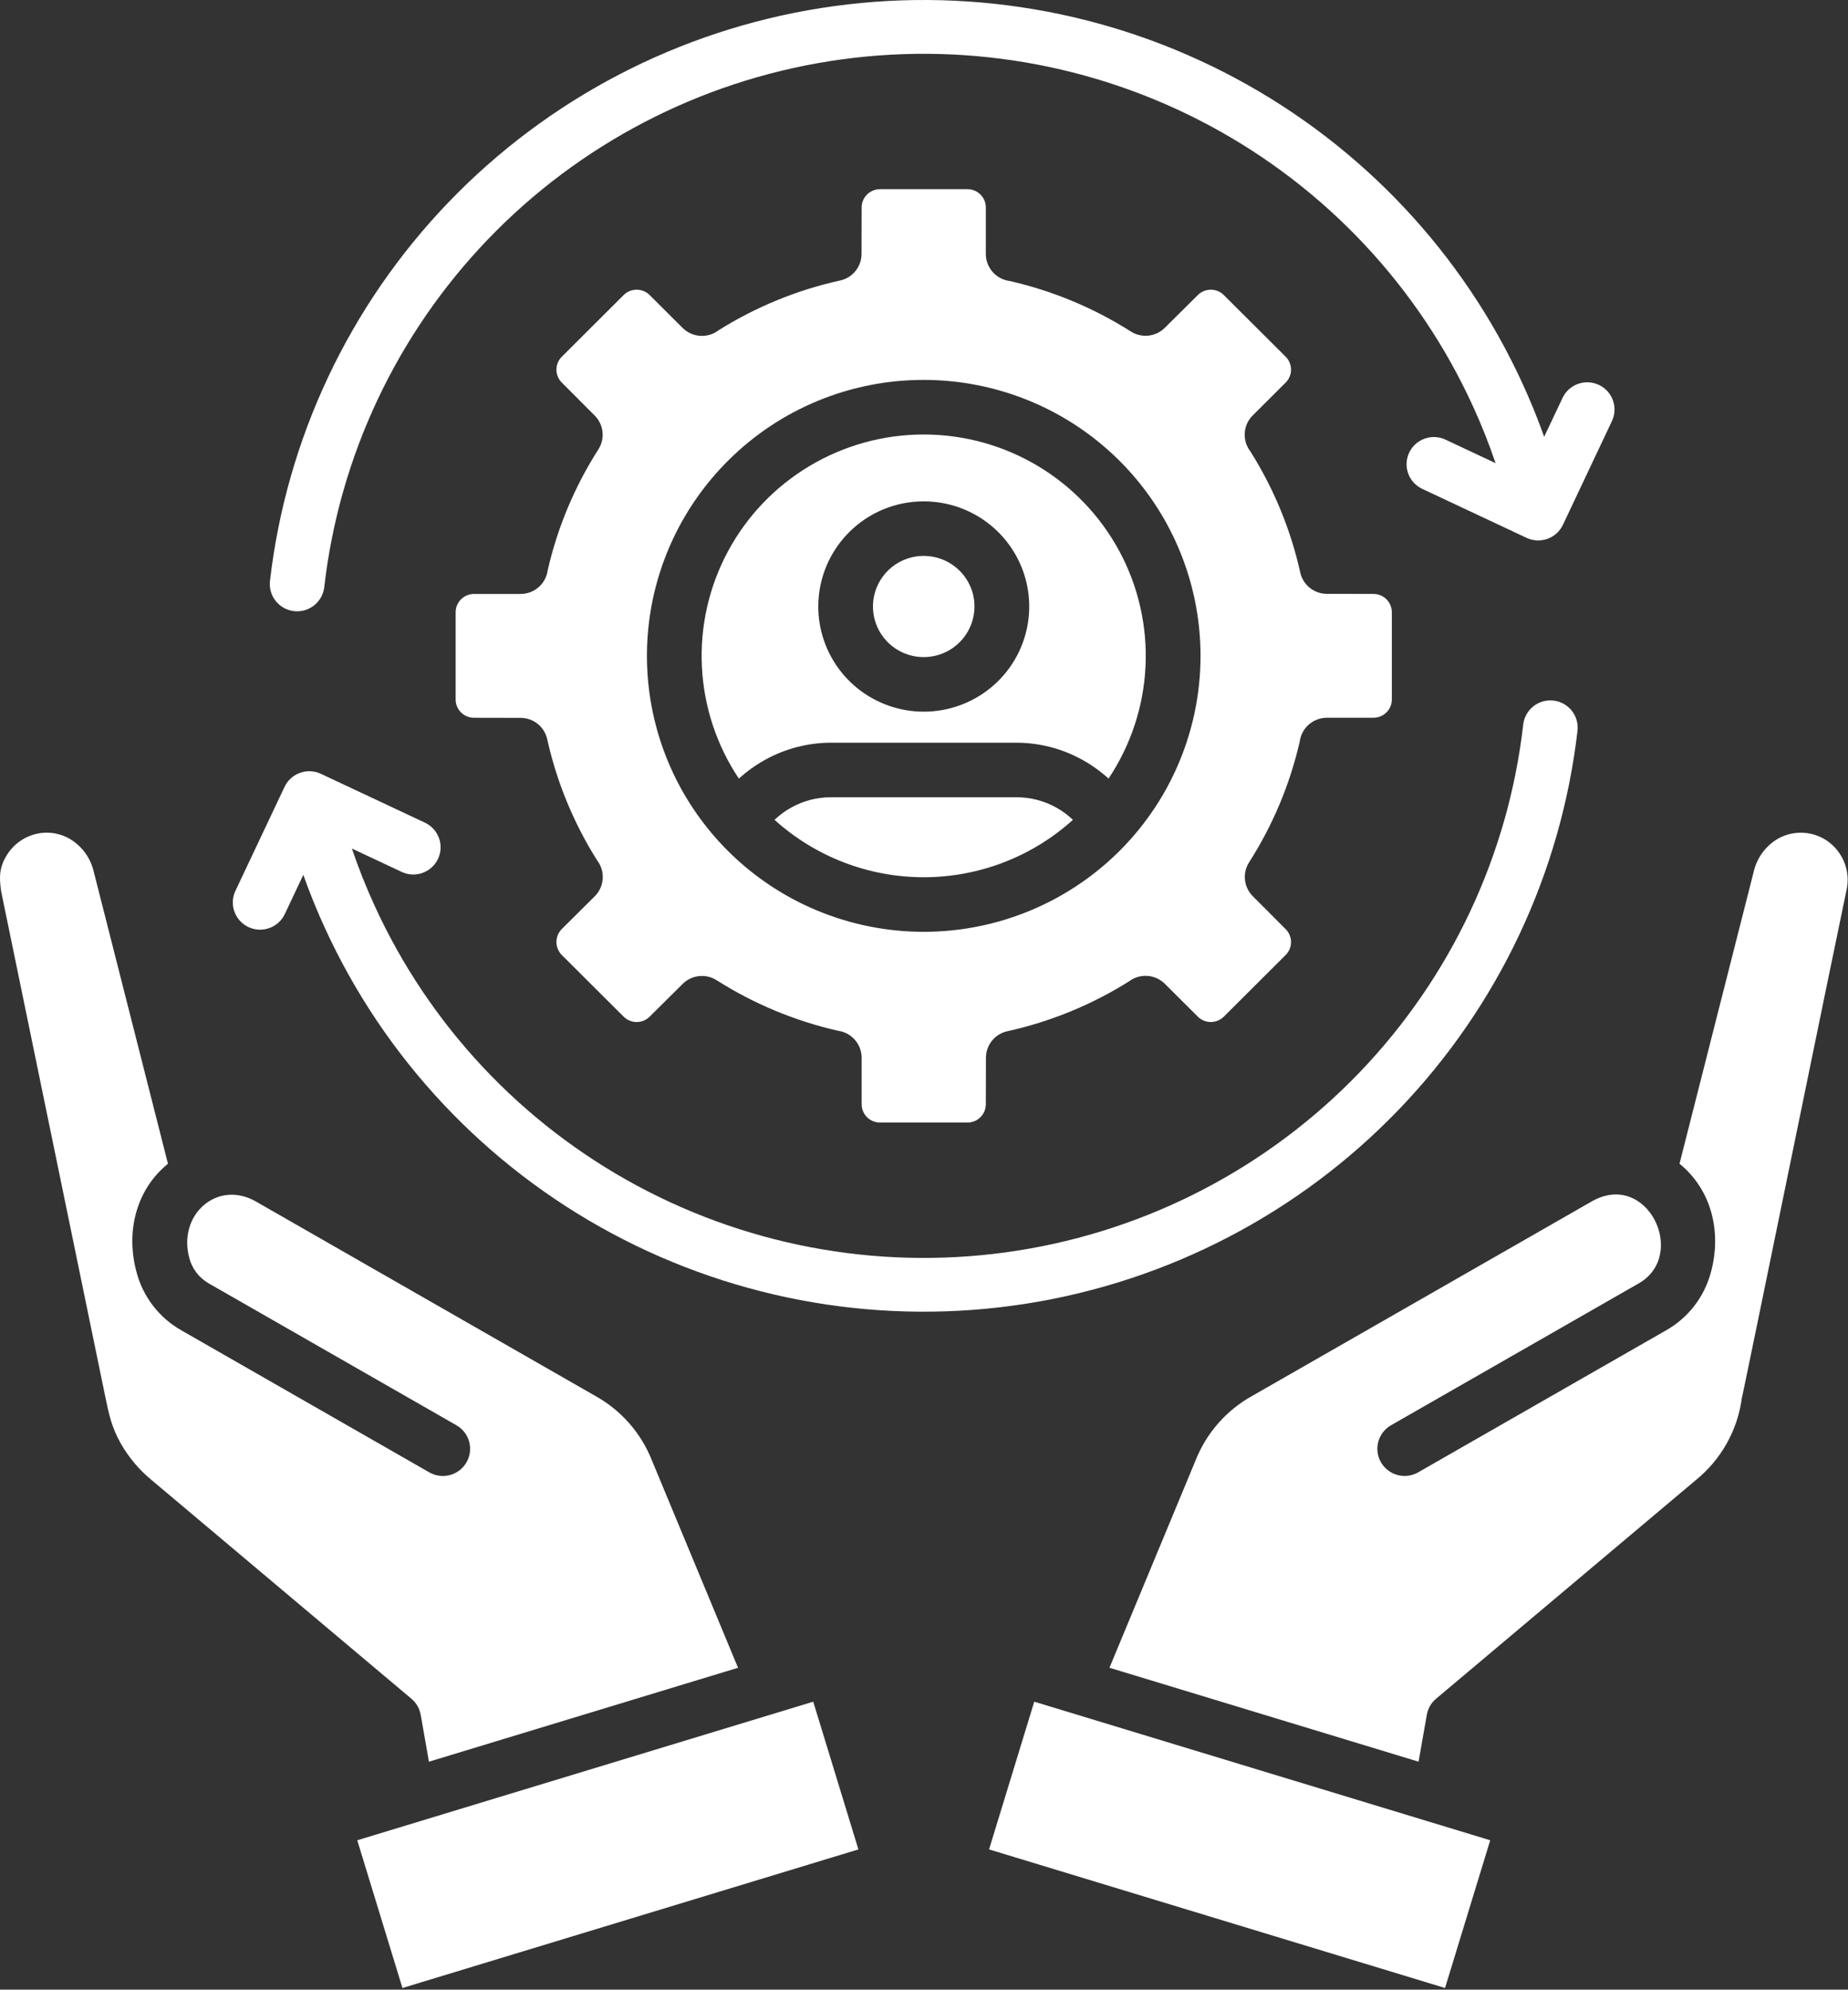 <svg width="433" height="466" viewBox="0 0 433 466" fill="none" xmlns="http://www.w3.org/2000/svg">
<rect x="0" y="0" width="433" height="466" fill="#333333" stroke="none"/>
<path fill-rule="evenodd" clip-rule="evenodd" d="M83.71 431.014L94.296 465.614L201.129 433.155L190.546 398.555L83.71 431.014Z" fill="white"/>
<path fill-rule="evenodd" clip-rule="evenodd" d="M259.955 390.607L332.378 412.607L334.313 401.633C334.568 400.161 335.337 398.827 336.482 397.865L397.387 346.619C403.263 341.844 407.098 335.022 408.115 327.535C408.192 327.546 430.298 219.52 432.672 208.375C432.978 206.957 433 205.494 432.736 204.068C432.473 202.642 431.93 201.282 431.138 200.066C430.37 198.859 429.37 197.816 428.197 196.996C427.023 196.175 425.698 195.594 424.298 195.286C422.898 194.978 421.451 194.948 420.04 195.199C418.628 195.449 417.281 195.975 416.074 196.747C413.52 198.419 411.694 200.99 410.961 203.947L393.522 272.559C401.048 278.668 403.425 288.575 400.895 297.905C400.147 300.778 398.827 303.472 397.012 305.825C395.197 308.179 392.925 310.144 390.332 311.605L332.287 344.84C330.819 345.68 329.077 345.905 327.443 345.465C325.809 345.025 324.417 343.957 323.573 342.494C322.73 341.032 322.504 339.295 322.945 337.667C323.387 336.038 324.459 334.651 325.927 333.811L383.971 300.581C395.561 293.946 385.96 273.938 372.918 281.406L293.457 326.906C287.401 330.248 282.698 335.582 280.151 341.996L259.955 390.607Z" fill="white"/>
<path fill-rule="evenodd" clip-rule="evenodd" d="M231.746 433.153L338.584 465.612L349.168 431.012L242.331 398.555L231.746 433.153Z" fill="white"/>
<path fill-rule="evenodd" clip-rule="evenodd" d="M226.718 44.309H206.156C205.026 44.317 203.945 44.767 203.146 45.563C202.348 46.359 201.896 47.437 201.888 48.563L201.863 59.481C201.862 60.93 201.366 62.335 200.455 63.465C199.545 64.595 198.274 65.381 196.855 65.694C186.762 67.921 177.13 71.863 168.379 77.347C167.145 78.292 165.609 78.758 164.056 78.657C162.503 78.557 161.039 77.896 159.939 76.8L152.192 69.08C151.387 68.29 150.302 67.847 149.172 67.847C148.042 67.847 146.957 68.29 146.152 69.08L131.613 83.569C130.821 84.371 130.377 85.452 130.377 86.578C130.377 87.704 130.821 88.784 131.613 89.587L139.34 97.325C140.366 98.349 141.012 99.692 141.17 101.131C141.328 102.57 140.989 104.02 140.209 105.242C134.648 113.931 130.631 123.509 128.332 133.557C128.129 135.093 127.372 136.504 126.203 137.525C125.034 138.547 123.532 139.11 121.976 139.11H111.029C109.899 139.118 108.818 139.569 108.019 140.365C107.22 141.161 106.767 142.238 106.759 143.364V163.856C106.767 164.982 107.22 166.059 108.019 166.855C108.818 167.651 109.899 168.102 111.029 168.111L121.98 168.134C123.435 168.134 124.845 168.629 125.979 169.537C127.113 170.444 127.902 171.711 128.215 173.126C130.451 183.183 134.407 192.782 139.91 201.503C140.858 202.732 141.325 204.264 141.223 205.811C141.122 207.359 140.46 208.817 139.36 209.914L131.6 217.622C130.812 218.43 130.373 219.513 130.376 220.639C130.378 221.766 130.822 222.847 131.613 223.652L146.152 238.141C146.957 238.931 148.041 239.375 149.172 239.375C150.302 239.375 151.386 238.931 152.191 238.141L159.956 230.441C160.984 229.417 162.331 228.774 163.776 228.616C165.22 228.459 166.676 228.797 167.901 229.575C176.624 235.109 186.235 239.112 196.316 241.409C197.857 241.611 199.272 242.366 200.297 243.531C201.322 244.696 201.888 246.192 201.888 247.742V258.657C201.895 259.783 202.347 260.861 203.145 261.657C203.944 262.453 205.026 262.904 206.156 262.911H226.718C227.848 262.904 228.93 262.454 229.729 261.657C230.528 260.861 230.98 259.783 230.987 258.657L231.013 247.742C231.013 246.293 231.51 244.887 232.42 243.758C233.33 242.628 234.6 241.842 236.02 241.529C246.113 239.302 255.746 235.36 264.497 229.875C265.731 228.93 267.268 228.465 268.82 228.566C270.373 228.667 271.836 229.327 272.937 230.424L280.684 238.138C281.488 238.928 282.573 239.372 283.703 239.372C284.833 239.372 285.917 238.928 286.722 238.138L301.262 223.65C302.054 222.847 302.498 221.767 302.498 220.641C302.498 219.516 302.054 218.435 301.262 217.633L293.535 209.894C292.508 208.869 291.863 207.527 291.705 206.087C291.547 204.648 291.887 203.198 292.667 201.977C298.226 193.286 302.243 183.708 304.542 173.661C304.745 172.124 305.502 170.714 306.671 169.692C307.84 168.671 309.342 168.108 310.897 168.108H321.846C322.976 168.099 324.057 167.648 324.856 166.852C325.655 166.056 326.108 164.979 326.117 163.853V143.361C326.108 142.235 325.655 141.158 324.856 140.362C324.057 139.566 322.976 139.115 321.846 139.107L310.894 139.084C309.44 139.083 308.03 138.588 306.896 137.68C305.762 136.773 304.973 135.507 304.66 134.092C302.424 124.034 298.468 114.435 292.966 105.715C292.017 104.485 291.55 102.954 291.651 101.406C291.752 99.859 292.415 98.4 293.515 97.304L301.262 89.584C302.054 88.781 302.498 87.701 302.498 86.575C302.498 85.449 302.054 84.368 301.262 83.566L286.723 69.081C285.918 68.291 284.833 67.848 283.704 67.848C282.574 67.848 281.489 68.291 280.685 69.081L272.919 76.781C271.891 77.804 270.544 78.448 269.099 78.606C267.655 78.763 266.2 78.425 264.974 77.647C256.254 72.106 246.642 68.103 236.559 65.811C235.017 65.608 233.602 64.854 232.577 63.689C231.552 62.524 230.987 61.027 230.987 59.478V48.563C230.979 47.437 230.527 46.359 229.728 45.563C228.929 44.767 227.848 44.316 226.718 44.309ZM216.436 88.981C231.441 88.981 245.982 94.165 257.581 103.651C269.179 113.136 277.119 126.337 280.046 141.002C282.974 155.667 280.708 170.891 273.635 184.078C266.562 197.265 255.119 207.6 241.257 213.323C227.394 219.045 211.97 219.8 197.611 215.46C183.253 211.119 170.848 201.952 162.512 189.519C154.176 177.086 150.424 162.158 151.894 147.277C153.365 132.396 159.968 118.484 170.578 107.911C176.593 101.9 183.741 97.133 191.611 93.885C199.481 90.636 207.918 88.969 216.436 88.981Z" fill="white"/>
<path fill-rule="evenodd" clip-rule="evenodd" d="M251.397 192.013C250.215 190.89 248.895 189.92 247.468 189.127C244.61 187.543 241.391 186.717 238.12 186.727H194.755C191.484 186.717 188.265 187.543 185.407 189.127C183.981 189.921 182.661 190.89 181.478 192.013C191.051 200.666 203.513 205.46 216.438 205.46C229.362 205.46 241.824 200.666 251.397 192.013Z" fill="white"/>
<path fill-rule="evenodd" clip-rule="evenodd" d="M173.127 182.354C174.976 180.675 177.013 179.213 179.197 177.997C183.949 175.345 189.304 173.951 194.751 173.948H238.116C243.563 173.951 248.918 175.345 253.67 177.997C255.854 179.212 257.891 180.674 259.74 182.354C264.958 174.544 267.952 165.469 268.402 156.098C268.853 146.726 266.743 137.408 262.298 129.136C257.853 120.865 251.239 113.951 243.162 109.131C235.084 104.31 225.845 101.764 216.43 101.764C207.015 101.764 197.776 104.31 189.698 109.131C181.621 113.951 175.007 120.865 170.562 129.136C166.117 137.408 164.007 146.726 164.458 156.098C164.908 165.469 167.902 174.544 173.12 182.354H173.127ZM216.436 117.426C222.154 117.424 227.695 119.398 232.116 123.012C236.537 126.625 239.564 131.655 240.681 137.243C241.798 142.831 240.935 148.633 238.241 153.659C235.547 158.684 231.187 162.624 225.905 164.805C220.623 166.987 214.745 167.276 209.273 165.623C203.801 163.969 199.074 160.477 195.897 155.739C192.719 151.002 191.289 145.313 191.849 139.643C192.408 133.972 194.924 128.67 198.967 124.641C201.258 122.35 203.98 120.534 206.979 119.295C209.977 118.057 213.191 117.422 216.436 117.426Z" fill="white"/>
<path fill-rule="evenodd" clip-rule="evenodd" d="M224.844 133.671C222.899 131.731 220.339 130.523 217.6 130.254C214.862 129.984 212.114 130.669 209.826 132.192C207.537 133.715 205.849 135.982 205.05 138.606C204.251 141.23 204.389 144.05 205.442 146.583C206.494 149.117 208.396 151.209 210.823 152.502C213.25 153.795 216.051 154.21 218.751 153.675C221.45 153.14 223.879 151.689 225.625 149.569C227.371 147.45 228.325 144.792 228.325 142.05C228.327 140.493 228.021 138.952 227.424 137.514C226.826 136.076 225.95 134.77 224.844 133.671Z" fill="white"/>
<path fill-rule="evenodd" clip-rule="evenodd" d="M333.237 114.497C331.703 113.776 330.519 112.477 329.946 110.886C329.373 109.295 329.458 107.542 330.181 106.013C330.905 104.485 332.209 103.305 333.805 102.734C335.402 102.163 337.16 102.248 338.694 102.969L350.425 108.481C348.895 103.969 347.135 99.538 345.151 95.206C332.359 67.151 310.69 44.049 283.464 29.44C256.237 14.831 224.956 9.521 194.411 14.322C163.867 19.123 135.744 33.772 114.353 56.024C92.961 78.275 79.48 106.902 75.975 137.519C75.88 138.351 75.621 139.157 75.213 139.889C74.806 140.622 74.257 141.267 73.599 141.788C72.27 142.841 70.576 143.325 68.889 143.133C67.202 142.941 65.661 142.09 64.605 140.765C63.548 139.441 63.063 137.753 63.255 136.072C67.117 102.714 81.836 71.534 105.161 47.301C128.485 23.067 159.133 7.114 192.417 1.879C225.7 -3.356 259.789 2.417 289.469 18.314C319.149 34.212 342.788 59.358 356.771 89.91C358.644 93.994 360.324 98.126 361.809 102.304L366.148 93.123C366.885 91.615 368.188 90.456 369.776 89.899C371.363 89.342 373.107 89.431 374.63 90.147C376.152 90.863 377.329 92.148 377.907 93.723C378.485 95.299 378.417 97.037 377.716 98.563L366.214 122.899C365.856 123.659 365.352 124.341 364.73 124.907C364.108 125.473 363.38 125.911 362.588 126.196C361.796 126.482 360.955 126.609 360.113 126.57C359.272 126.531 358.447 126.328 357.684 125.971L333.237 114.497Z" fill="white"/>
<path fill-rule="evenodd" clip-rule="evenodd" d="M356.901 169.697C357.093 168.016 357.948 166.48 359.277 165.427C359.935 164.905 360.689 164.518 361.497 164.288C362.305 164.057 363.151 163.987 363.986 164.082C364.822 164.177 365.63 164.435 366.365 164.841C367.1 165.247 367.748 165.794 368.271 166.449C368.794 167.105 369.183 167.857 369.414 168.662C369.646 169.468 369.716 170.31 369.621 171.143C365.759 204.501 351.041 235.68 327.716 259.914C304.391 284.147 273.744 300.101 240.46 305.336C207.176 310.571 173.088 304.798 143.408 288.901C113.727 273.004 90.088 247.857 76.105 217.306C74.232 213.22 72.553 209.087 71.067 204.906L66.728 214.088C66.004 215.616 64.701 216.796 63.104 217.367C61.508 217.938 59.749 217.854 58.215 217.132C56.681 216.411 55.497 215.112 54.924 213.521C54.351 211.93 54.436 210.177 55.16 208.649L66.653 184.33C67.009 183.563 67.514 182.875 68.139 182.305C68.764 181.735 69.497 181.294 70.294 181.008C71.092 180.722 71.938 180.596 72.785 180.639C73.631 180.682 74.461 180.891 75.225 181.256L99.64 192.715C101.153 193.449 102.315 194.747 102.874 196.33C103.433 197.912 103.344 199.65 102.626 201.167C101.907 202.683 100.618 203.857 99.037 204.433C97.456 205.009 95.712 204.94 94.181 204.243L82.447 198.735C83.977 203.247 85.737 207.679 87.722 212.012C100.514 240.069 122.183 263.172 149.411 277.782C176.638 292.392 207.922 297.703 238.468 292.901C269.014 288.098 297.137 273.448 318.529 251.194C339.92 228.94 353.4 200.31 356.902 169.692L356.901 169.697Z" fill="white"/>
<path fill-rule="evenodd" clip-rule="evenodd" d="M44.35 294.614C44.669 295.862 45.236 297.033 46.018 298.059C46.8 299.084 47.782 299.942 48.903 300.582L106.948 333.816C108.416 334.656 109.488 336.043 109.93 337.672C110.371 339.3 110.145 341.037 109.302 342.499C108.884 343.223 108.328 343.859 107.664 344.368C107 344.878 106.242 345.253 105.433 345.47C103.798 345.91 102.056 345.685 100.588 344.845L42.543 311.61C39.951 310.149 37.679 308.183 35.864 305.83C34.05 303.476 32.729 300.783 31.98 297.91C29.45 288.58 31.826 278.673 39.354 272.564L21.914 203.951C21.18 200.993 19.352 198.422 16.796 196.751C15.612 195.981 14.287 195.453 12.897 195.198C11.507 194.942 10.08 194.964 8.698 195.263C7.277 195.567 5.93 196.149 4.734 196.974C3.539 197.799 2.519 198.851 1.733 200.07C-0.196 203.042 -0.227 205.419 0.27 208.77L24.686 327.211C25.526 331.32 26.178 334.311 28.298 338.082C30.157 341.338 32.593 344.23 35.489 346.619L96.4 397.868C97.545 398.83 98.313 400.165 98.567 401.637H98.578L100.503 412.612L172.926 390.612L152.73 341.999C150.183 335.584 145.48 330.25 139.424 326.909L59.965 281.409C50.913 276.228 41.606 284.498 44.35 294.614Z" fill="white"/>
</svg>
